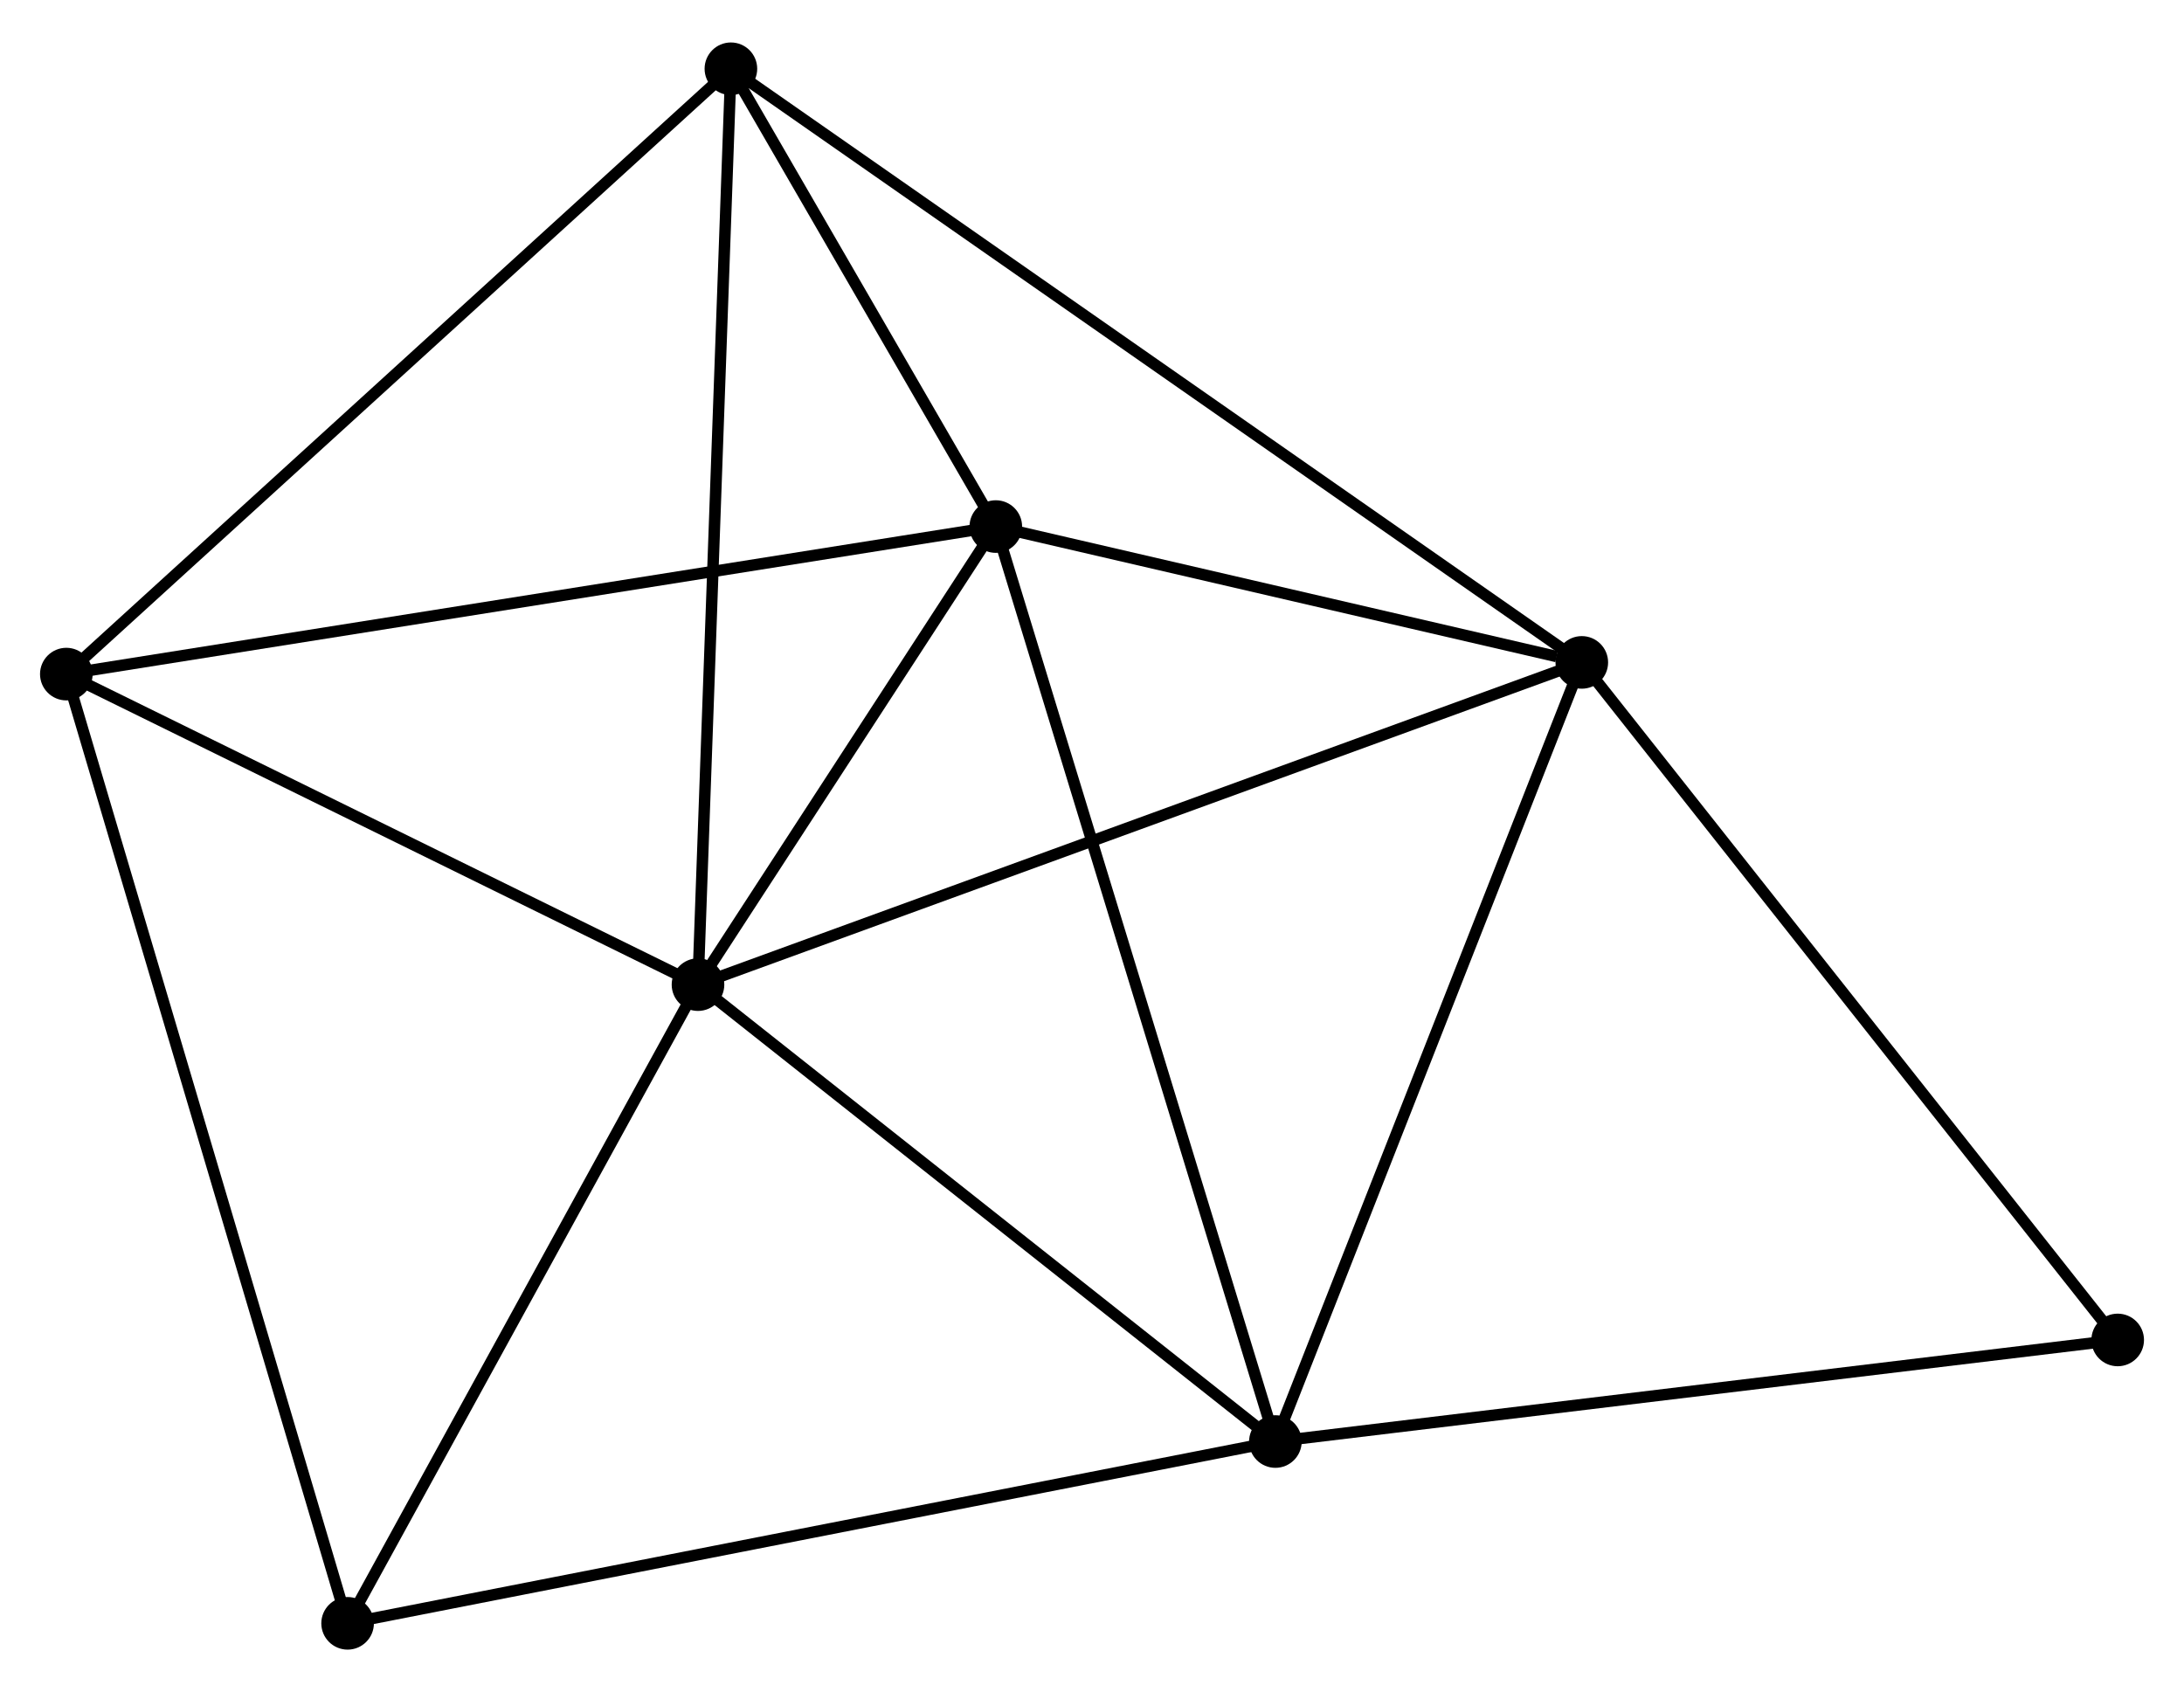 <?xml version="1.0" encoding="UTF-8" standalone="no"?>
<!DOCTYPE svg PUBLIC "-//W3C//DTD SVG 1.1//EN"
 "http://www.w3.org/Graphics/SVG/1.1/DTD/svg11.dtd">
<!-- Generated by graphviz version 2.36.0 (20140111.2315)
 -->
<!-- Title: %3 Pages: 1 -->
<svg width="191pt" height="148pt"
 viewBox="0.00 0.00 190.97 147.55" xmlns="http://www.w3.org/2000/svg" xmlns:xlink="http://www.w3.org/1999/xlink">
<g id="graph0" class="graph" transform="scale(1 1) rotate(0) translate(4 143.545)">
<title>%3</title>
<!-- 0 -->
<g id="node1" class="node"><title>0</title>
<ellipse fill="black" stroke="black" cx="57.033" cy="-57.653" rx="1.8" ry="1.8"/>
</g>
<!-- 1 -->
<g id="node2" class="node"><title>1</title>
<ellipse fill="black" stroke="black" cx="134.313" cy="-85.832" rx="1.8" ry="1.8"/>
</g>
<!-- 0&#45;&#45;1 -->
<g id="edge1" class="edge"><title>0&#45;&#45;1</title>
<path fill="none" stroke="black" d="M58.943,-58.349C69.635,-62.248 121.953,-81.325 132.469,-85.16"/>
</g>
<!-- 2 -->
<g id="node3" class="node"><title>2</title>
<ellipse fill="black" stroke="black" cx="107.521" cy="-17.698" rx="1.8" ry="1.8"/>
</g>
<!-- 0&#45;&#45;2 -->
<g id="edge2" class="edge"><title>0&#45;&#45;2</title>
<path fill="none" stroke="black" d="M58.713,-56.323C66.378,-50.257 97.998,-25.234 105.783,-19.073"/>
</g>
<!-- 3 -->
<g id="node4" class="node"><title>3</title>
<ellipse fill="black" stroke="black" cx="83.074" cy="-97.711" rx="1.8" ry="1.8"/>
</g>
<!-- 0&#45;&#45;3 -->
<g id="edge3" class="edge"><title>0&#45;&#45;3</title>
<path fill="none" stroke="black" d="M58.152,-59.374C62.435,-65.963 77.762,-89.54 81.988,-96.041"/>
</g>
<!-- 4 -->
<g id="node5" class="node"><title>4</title>
<ellipse fill="black" stroke="black" cx="1.8" cy="-84.809" rx="1.8" ry="1.8"/>
</g>
<!-- 0&#45;&#45;4 -->
<g id="edge4" class="edge"><title>0&#45;&#45;4</title>
<path fill="none" stroke="black" d="M55.195,-58.556C46.81,-62.679 12.218,-79.687 3.701,-83.874"/>
</g>
<!-- 5 -->
<g id="node6" class="node"><title>5</title>
<ellipse fill="black" stroke="black" cx="59.91" cy="-137.745" rx="1.8" ry="1.8"/>
</g>
<!-- 0&#45;&#45;5 -->
<g id="edge5" class="edge"><title>0&#45;&#45;5</title>
<path fill="none" stroke="black" d="M57.104,-59.632C57.502,-70.713 59.45,-124.935 59.841,-135.834"/>
</g>
<!-- 6 -->
<g id="node7" class="node"><title>6</title>
<ellipse fill="black" stroke="black" cx="26.395" cy="-1.8" rx="1.8" ry="1.8"/>
</g>
<!-- 0&#45;&#45;6 -->
<g id="edge6" class="edge"><title>0&#45;&#45;6</title>
<path fill="none" stroke="black" d="M56.014,-55.794C51.362,-47.314 32.174,-12.335 27.449,-3.723"/>
</g>
<!-- 1&#45;&#45;2 -->
<g id="edge7" class="edge"><title>1&#45;&#45;2</title>
<path fill="none" stroke="black" d="M133.65,-84.148C129.976,-74.804 112.12,-29.395 108.258,-19.573"/>
</g>
<!-- 1&#45;&#45;3 -->
<g id="edge8" class="edge"><title>1&#45;&#45;3</title>
<path fill="none" stroke="black" d="M132.111,-86.343C123.683,-88.297 93.525,-95.288 85.21,-97.216"/>
</g>
<!-- 1&#45;&#45;5 -->
<g id="edge9" class="edge"><title>1&#45;&#45;5</title>
<path fill="none" stroke="black" d="M132.759,-86.917C123.076,-93.673 71.113,-129.928 61.455,-136.667"/>
</g>
<!-- 7 -->
<g id="node8" class="node"><title>7</title>
<ellipse fill="black" stroke="black" cx="181.172" cy="-26.581" rx="1.8" ry="1.8"/>
</g>
<!-- 1&#45;&#45;7 -->
<g id="edge10" class="edge"><title>1&#45;&#45;7</title>
<path fill="none" stroke="black" d="M135.471,-84.368C141.898,-76.242 173.127,-36.753 179.882,-28.212"/>
</g>
<!-- 2&#45;&#45;3 -->
<g id="edge11" class="edge"><title>2&#45;&#45;3</title>
<path fill="none" stroke="black" d="M106.916,-19.676C103.534,-30.746 86.984,-84.914 83.657,-95.802"/>
</g>
<!-- 2&#45;&#45;6 -->
<g id="edge12" class="edge"><title>2&#45;&#45;6</title>
<path fill="none" stroke="black" d="M105.515,-17.305C94.291,-15.105 39.37,-4.343 28.33,-2.179"/>
</g>
<!-- 2&#45;&#45;7 -->
<g id="edge13" class="edge"><title>2&#45;&#45;7</title>
<path fill="none" stroke="black" d="M109.341,-17.918C119.443,-19.136 168.528,-25.056 179.144,-26.337"/>
</g>
<!-- 3&#45;&#45;4 -->
<g id="edge14" class="edge"><title>3&#45;&#45;4</title>
<path fill="none" stroke="black" d="M81.065,-97.392C69.82,-95.607 14.799,-86.873 3.739,-85.117"/>
</g>
<!-- 3&#45;&#45;5 -->
<g id="edge15" class="edge"><title>3&#45;&#45;5</title>
<path fill="none" stroke="black" d="M82.079,-99.431C78.268,-106.017 64.635,-129.579 60.876,-136.076"/>
</g>
<!-- 4&#45;&#45;5 -->
<g id="edge16" class="edge"><title>4&#45;&#45;5</title>
<path fill="none" stroke="black" d="M3.236,-86.118C11.206,-93.378 49.934,-128.657 58.31,-136.288"/>
</g>
<!-- 4&#45;&#45;6 -->
<g id="edge17" class="edge"><title>4&#45;&#45;6</title>
<path fill="none" stroke="black" d="M2.314,-83.075C5.487,-72.366 22.396,-15.295 25.798,-3.813"/>
</g>
</g>
</svg>
